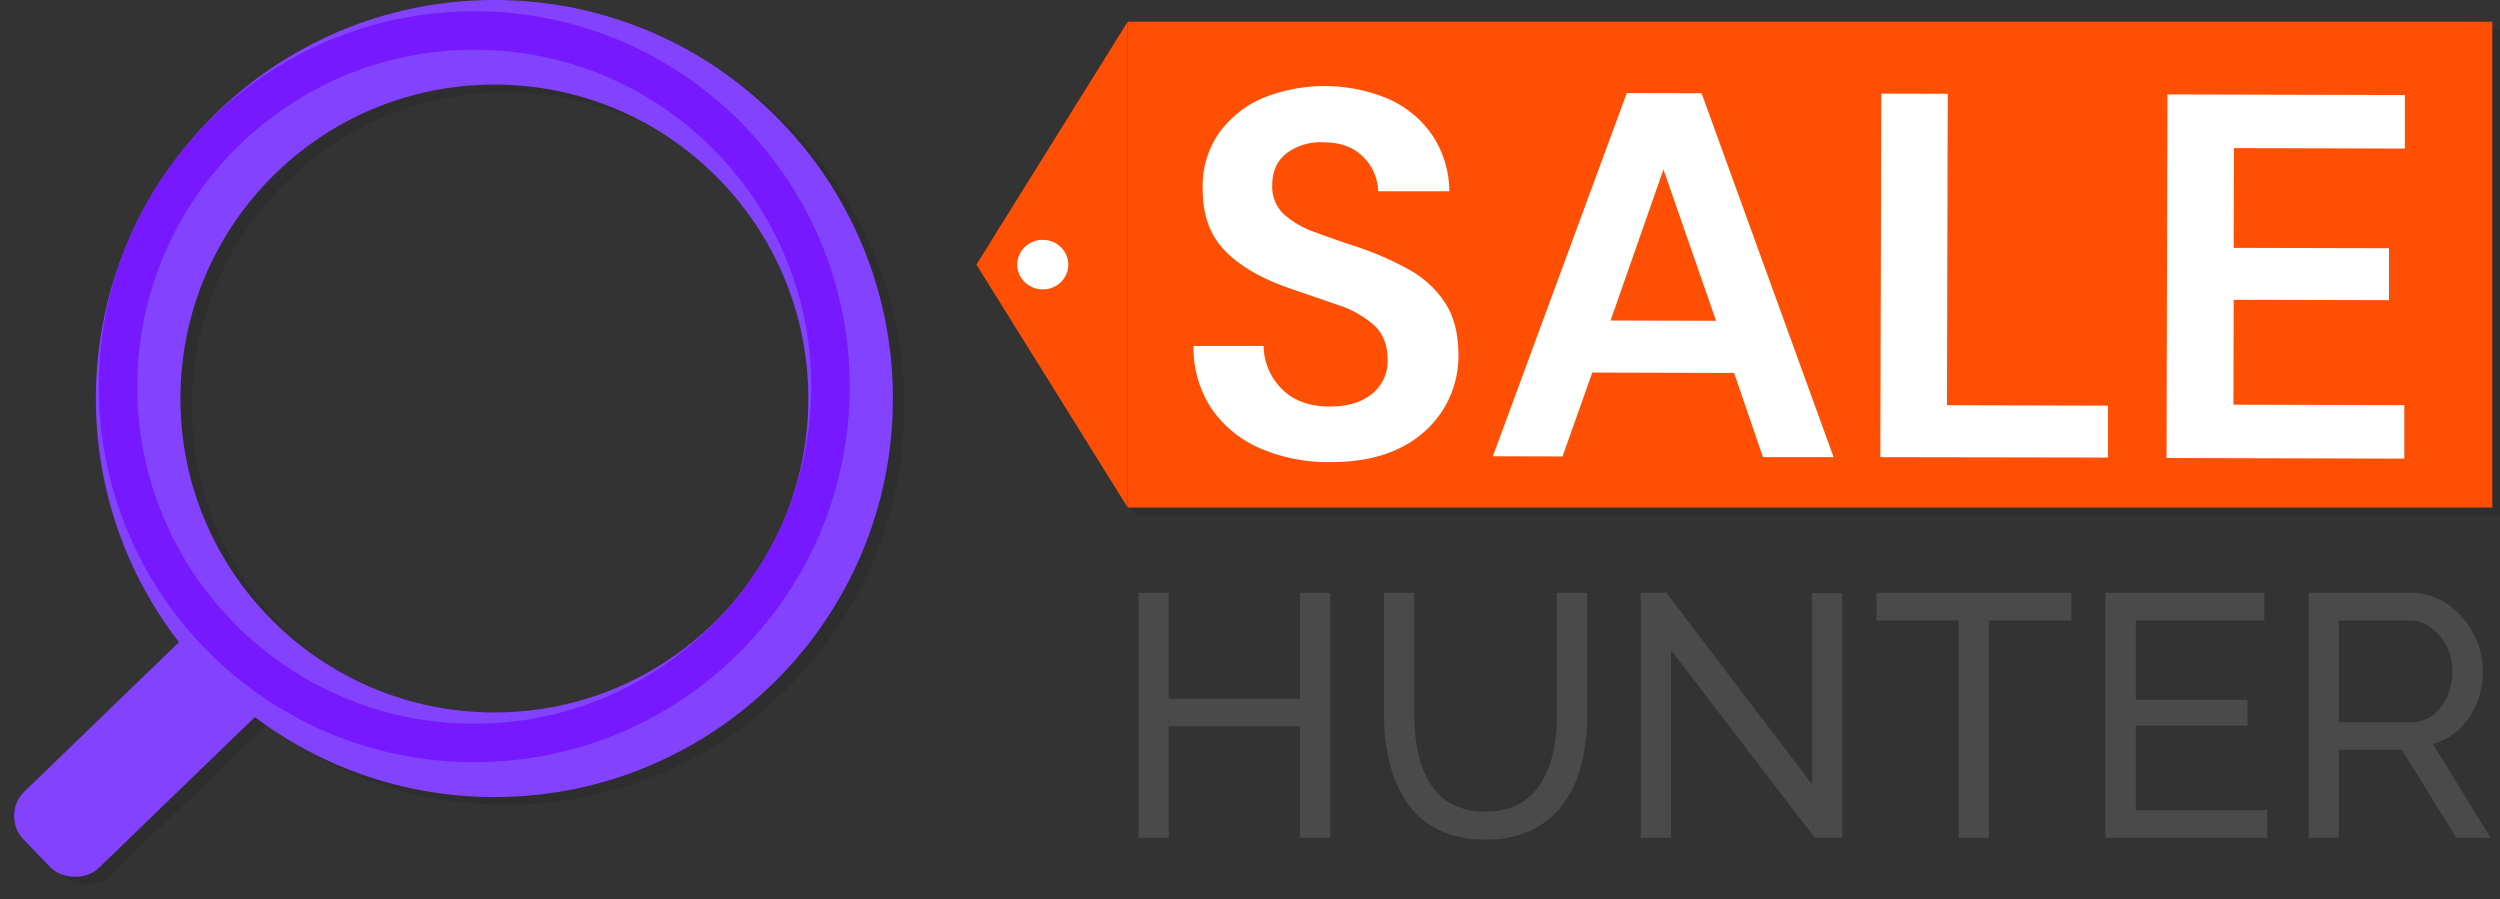 <svg xmlns="http://www.w3.org/2000/svg" width="650.208" height="233.931" viewBox="0 0 650.208 233.931">
  <rect x="0" y="0" width="650.208" height="233.931" fill="#333333" stroke="none"/>
  <g id="Sale_Hunter_Semi_Horizontal_Dark" data-name="Sale Hunter Semi Horizontal Dark" transform="translate(3.668 -0.03)">
    <g id="Layer_5" data-name="Layer 5">
      <g id="Group_8511" data-name="Group 8511" opacity="0.1">
        <rect id="Rectangle_1424" data-name="Rectangle 1424" width="79.41" height="27.73" rx="8.86" transform="matrix(0.719, -0.695, 0.695, 0.719, -0.672, 214.034)"/>
        <circle id="Ellipse_28" data-name="Ellipse 28" cx="92.65" cy="92.65" r="92.65" transform="translate(35.26 13.03)" fill="none" stroke="#000" stroke-miterlimit="10" stroke-width="22"/>
        <circle id="Ellipse_29" data-name="Ellipse 29" cx="92.65" cy="92.65" r="92.65" transform="translate(30.02 9.96)" fill="none" stroke="#000" stroke-miterlimit="10" stroke-width="10"/>
      </g>
      <g id="Group_8512" data-name="Group 8512">
        <rect id="Rectangle_1425" data-name="Rectangle 1425" width="79.41" height="27.73" rx="8.86" transform="matrix(0.719, -0.695, 0.695, 0.719, -3.668, 212.033)" fill="#8342fe"/>
        <circle id="Ellipse_30" data-name="Ellipse 30" cx="92.65" cy="92.65" r="92.65" transform="translate(32.26 11.03)" fill="none" stroke="#8342fe" stroke-miterlimit="10" stroke-width="22"/>
        <circle id="Ellipse_31" data-name="Ellipse 31" cx="92.65" cy="92.65" r="92.65" transform="translate(27.02 7.96)" fill="none" stroke="#7619fe" stroke-miterlimit="10" stroke-width="10"/>
      </g>
    </g>
    <g id="Layer_7" data-name="Layer 7">
      <g id="Group_8513" data-name="Group 8513" opacity="0.1">
        <rect id="Rectangle_1426" data-name="Rectangle 1426" width="354.91" height="126.36" transform="translate(291.63 7.67)"/>
        <path id="Path_55719" data-name="Path 55719" d="M252.28,70.85l39.35,63.18V7.67Z"/>
        <ellipse id="Ellipse_32" data-name="Ellipse 32" cx="6.64" cy="6.45" rx="6.64" ry="6.45" transform="translate(262.9 64.4)"/>
      </g>
      <g id="Group_8514" data-name="Group 8514">
        <rect id="Rectangle_1427" data-name="Rectangle 1427" width="354.91" height="126.36" transform="translate(289.63 5.67)" fill="#ff4f04"/>
        <path id="Path_55720" data-name="Path 55720" d="M250.28,68.85l39.35,63.18V5.67Z" fill="#ff4f04"/>
        <ellipse id="Ellipse_33" data-name="Ellipse 33" cx="6.64" cy="6.45" rx="6.64" ry="6.45" transform="translate(260.9 62.4)" fill="#fff"/>
      </g>
    </g>
    <g id="Layer_8" data-name="Layer 8">
      <g id="Group_8515" data-name="Group 8515">
        <path id="Path_55721" data-name="Path 55721" d="M384.6,143.28a44.26,44.26,0,0,1-18.36-3.62,29.56,29.56,0,0,1-12.54-10.3,28.916,28.916,0,0,1-4.69-16.29h18.24a16.12,16.12,0,0,0,4.75,11.2q4.51,4.55,12.48,4.56c4.59,0,8.25-1.08,10.95-3.28a10.85,10.85,0,0,0,4.08-8.84q0-5.8-3.56-9.06a26.9,26.9,0,0,0-9.51-5.29L373.77,98q-10.92-3.81-16.65-9.77t-5.7-15.82a24,24,0,0,1,4-14.37,27.13,27.13,0,0,1,11.3-9.3,42.85,42.85,0,0,1,33.17.16,27.32,27.32,0,0,1,11.32,9.48,26.85,26.85,0,0,1,4.35,14.47h-18.5a13,13,0,0,0-3.83-8.86q-3.71-3.86-10.33-3.87a14.74,14.74,0,0,0-9.53,2.74q-3.86,2.89-3.87,8.43a9.76,9.76,0,0,0,3,7.51,24,24,0,0,0,8.1,4.68q5.12,1.91,11.74,4.08a80.77,80.77,0,0,1,12.82,5.71,26.44,26.44,0,0,1,9.3,8.6q3.49,5.36,3.47,13.72a26.32,26.32,0,0,1-3.82,13.77,27.17,27.17,0,0,1-11.23,10.17Q395.41,143.32,384.6,143.28Z" transform="translate(-42.28 -23.07)" fill="#fff"/>
        <path id="Path_55722" data-name="Path 55722" d="M426.88,141.77,461.71,47.3l19.45.05L515.5,142H497.13l-7.51-21.9-36.88-.1L445,141.82Zm30.62-35.31,27.43.07L471.25,67.18Z" transform="translate(-42.28 -23.07)" fill="#fff"/>
        <path id="Path_55723" data-name="Path 55723" d="M527.66,142l.24-94.56,17.29.05-.21,81,41.88.11v13.5Z" transform="translate(-42.28 -23.07)" fill="#fff"/>
        <path id="Path_55724" data-name="Path 55724" d="M602.09,142.22l.24-94.56,61.74.16V61.74l-44.44-.12-.07,25.94,40.39.1v13.51l-40.39-.1-.07,27.28,44.44.12v13.91Z" transform="translate(-42.28 -23.07)" fill="#fff"/>
      </g>
      <g id="Group_8516" data-name="Group 8516">
        <path id="Path_55725" data-name="Path 55725" d="M384.58,177.28V241h-7.87V212H342.57v29h-7.86V177.28h7.86v27.55h34.14V177.28Z" transform="translate(-42.28 -23.07)" fill="#4a4a4a"/>
        <path id="Path_55726" data-name="Path 55726" d="M425,241.44a26.68,26.68,0,0,1-12.49-2.65,21.64,21.64,0,0,1-8.12-7.18A31.389,31.389,0,0,1,400,221.34a49.448,49.448,0,0,1-1.4-11.84V177.28h7.86V209.5a44.94,44.94,0,0,0,.91,9.1,25.4,25.4,0,0,0,3,7.94,15.53,15.53,0,0,0,5.67,5.57,17.69,17.69,0,0,0,8.91,2.06,17.48,17.48,0,0,0,9-2.11,15.749,15.749,0,0,0,5.67-5.65,26,26,0,0,0,3-7.94,43.89,43.89,0,0,0,.91-9V177.28h7.86V209.5a50.5,50.5,0,0,1-1.44,12.24,29.71,29.71,0,0,1-4.58,10.19,22.28,22.28,0,0,1-8.17,6.95,26.539,26.539,0,0,1-12.2,2.56Z" transform="translate(-42.28 -23.07)" fill="#4a4a4a"/>
        <path id="Path_55727" data-name="Path 55727" d="M473.21,192.18V241h-7.86V177.28H472l37.9,49.8V177.37h7.86V241H510.6Z" transform="translate(-42.28 -23.07)" fill="#4a4a4a"/>
        <path id="Path_55728" data-name="Path 55728" d="M577.31,184.46h-21.4V241h-7.86V184.46H526.66v-7.18h50.65Z" transform="translate(-42.28 -23.07)" fill="#4a4a4a"/>
        <path id="Path_55729" data-name="Path 55729" d="M628.31,233.81V241h-42.1V177.28h41.31v7.18H594.07V205.1h29.09v6.73H594.07v22Z" transform="translate(-42.28 -23.07)" fill="#4a4a4a"/>
        <path id="Path_55730" data-name="Path 55730" d="M639.05,241V177.28H665.6a16.29,16.29,0,0,1,7.51,1.75,19.931,19.931,0,0,1,5.94,4.67,22.229,22.229,0,0,1,3.93,6.55,20.48,20.48,0,0,1,1.39,7.4,22,22,0,0,1-1.61,8.35,19.281,19.281,0,0,1-4.54,6.73,15.909,15.909,0,0,1-6.86,3.85l15,24.41h-8.91l-14.14-22.88h-16.4V241Zm7.86-30.06h18.77a9,9,0,0,0,5.64-1.84,12.19,12.19,0,0,0,3.75-4.89,16,16,0,0,0,1.36-6.55,14,14,0,0,0-1.58-6.59,13.12,13.12,0,0,0-4.1-4.8,9.43,9.43,0,0,0-5.59-1.8H646.91Z" transform="translate(-42.28 -23.07)" fill="#4a4a4a"/>
      </g>
    </g>
  </g>
</svg>
